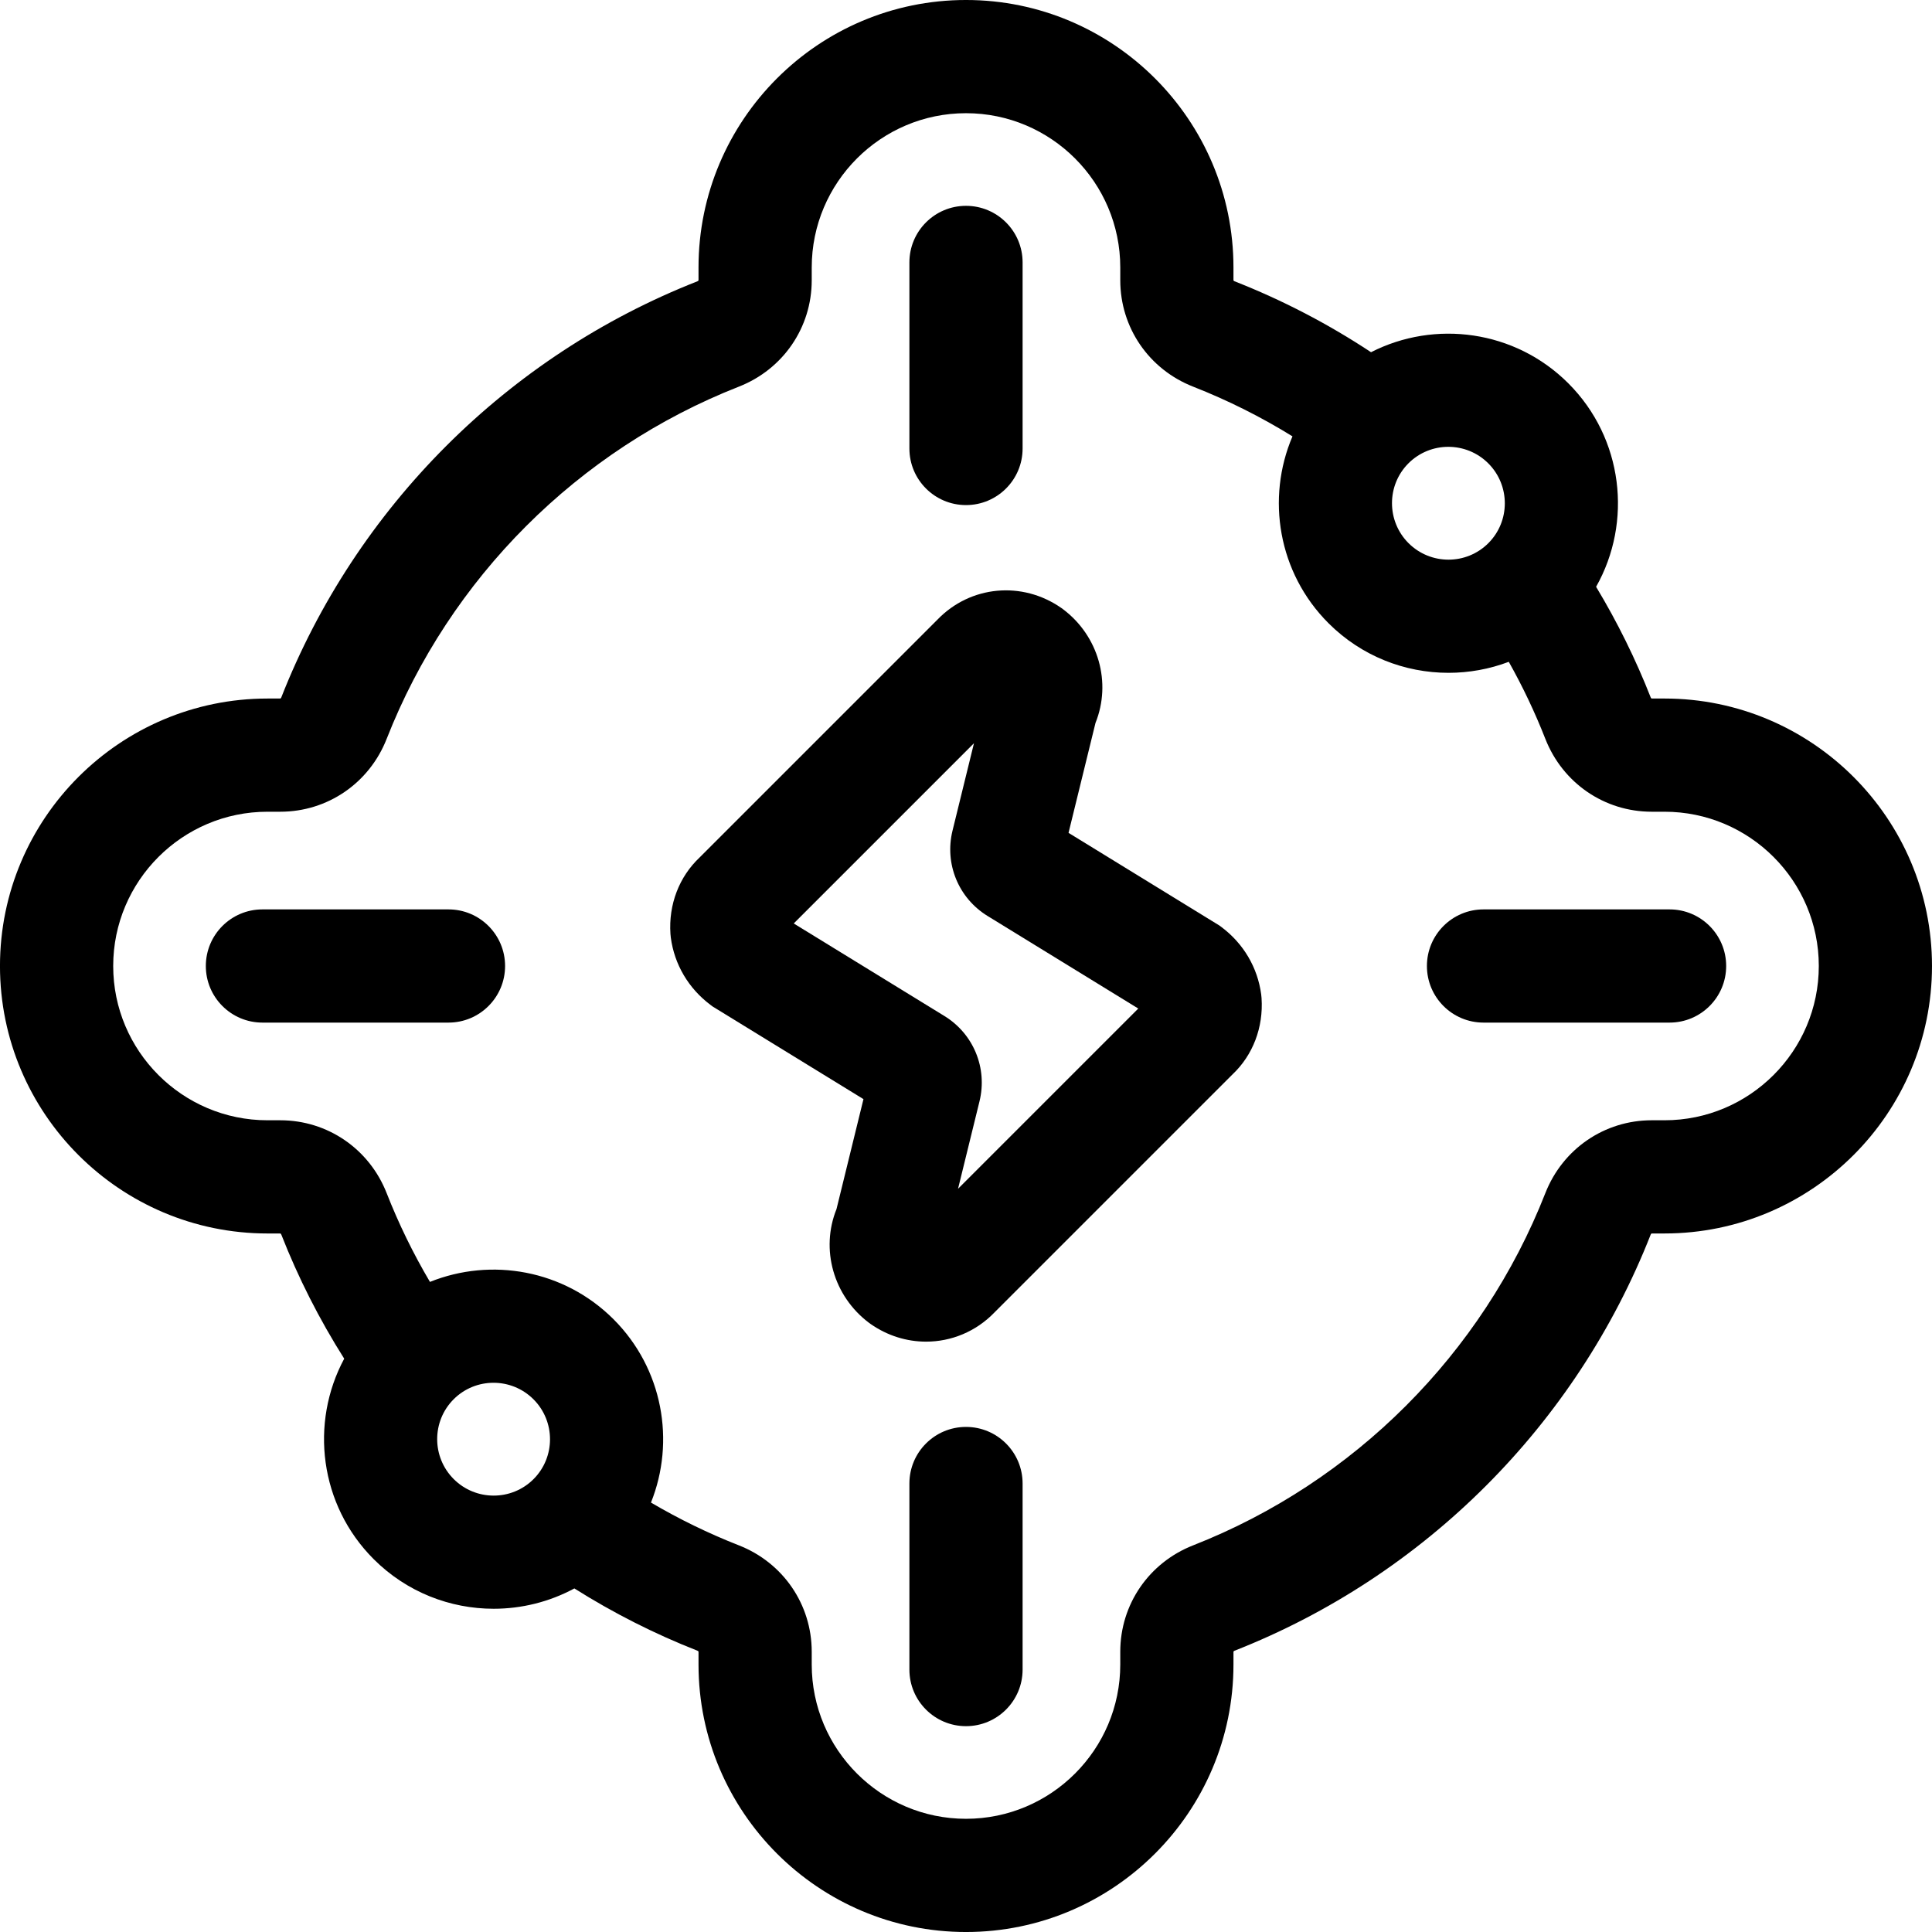 <svg height="512pt" viewBox="0 0 512 512" width="512pt" xmlns="http://www.w3.org/2000/svg"><path d="m334.227 263.516c-.953-7.125-4.688-13.453-10.508-17.824l-.562-.418-39.984-24.559 7.148-29.145c4.285-10.641.836-23.043-8.637-30.145l-.398-.289c-10.379-7.266-24.145-5.961-32.844 3.066l-63.043 63.043c-5.434 5.121-8.242 12.477-7.723 20.25l.098.988c.953 7.121 4.688 13.453 10.508 17.82l.562.422 39.984 24.555-7.148 29.145c-4.285 10.645-.836 23.047 8.637 30.152l.398.289c4.496 3.145 9.625 4.684 14.703 4.684 6.645 0 13.207-2.637 18.137-7.75l63.047-63.047c5.434-5.121 8.242-12.473 7.723-20.25zm-80.336 51.52 5.684-23.164c2.16-8.793-1.574-17.879-9.285-22.613l-39.941-24.531 47.762-47.762-5.684 23.164c-2.156 8.789 1.574 17.879 9.289 22.613l39.941 24.531zm0 0"/><path d="m441.117 185.117h-3.395c-.074 0-.195-.098-.262-.273-3.984-10.145-8.836-19.973-14.477-29.336 9.684-17.141 7.23-39.336-7.359-53.926-14.129-14.129-35.391-16.875-52.285-8.242-11.375-7.52-23.508-13.824-36.188-18.801-.176-.07-.27-.188-.27-.266v-3.391c0-39.086-31.797-70.883-70.883-70.883s-70.883 31.797-70.883 70.883v3.395c0 .074-.098.195-.273.262-50.344 19.758-90.547 59.961-110.305 110.309-.066.176-.188.27-.262.27h-3.395c-39.082 0-70.883 31.797-70.883 70.883s31.801 70.883 70.883 70.883h3.395c.078 0 .195.098.266.27 4.492 11.457 10.086 22.488 16.68 32.91-9.156 17.023-6.559 38.758 7.805 53.121 8.77 8.77 20.285 13.152 31.805 13.152 7.367 0 14.734-1.797 21.383-5.387 10.34 6.52 21.277 12.055 32.633 16.512.176.066.27.188.27.262v3.395c0 39.082 31.797 70.883 70.883 70.883s70.883-31.801 70.883-70.883v-3.395c0-.074.098-.195.273-.262 50.344-19.758 90.547-59.961 110.305-110.309.066-.176.188-.27.266-.27h3.391c39.082 0 70.883-31.797 70.883-70.883s-31.801-70.883-70.883-70.883zm-57.297-66.703c3.836 0 7.672 1.461 10.594 4.383 5.836 5.836 5.84 15.324.012 21.152s-15.316 5.82-21.152-.012c-5.836-5.836-5.844-15.328-.016-21.156 2.914-2.91 6.738-4.367 10.562-4.367zm-263.582 273.555c-5.836-5.836-5.84-15.324-.012-21.152 2.91-2.914 6.734-4.367 10.562-4.367 3.832 0 7.668 1.461 10.59 4.379 5.836 5.836 5.844 15.328.016 21.156-5.832 5.828-15.32 5.82-21.156-.016zm320.879-95.086h-3.395c-12.52 0-23.586 7.582-28.191 19.312-16.715 42.605-50.734 76.621-93.332 93.336-11.734 4.605-19.316 15.668-19.316 28.191v3.395c0 22.543-18.34 40.883-40.883 40.883s-40.883-18.34-40.883-40.883v-3.395c0-12.523-7.582-23.59-19.312-28.191-8.039-3.152-15.832-6.949-23.289-11.336 6.496-16.207 3.188-35.465-9.922-48.578-13.133-13.133-32.43-16.434-48.652-9.898-4.445-7.531-8.289-15.402-11.473-23.523-4.605-11.73-15.672-19.312-28.191-19.312h-3.395c-22.543 0-40.883-18.34-40.883-40.883s18.34-40.883 40.883-40.883h3.395c12.523 0 23.59-7.582 28.191-19.312 16.715-42.602 50.734-76.621 93.332-93.336 11.734-4.605 19.316-15.668 19.316-28.191v-3.395c0-22.543 18.34-40.883 40.883-40.883s40.883 18.34 40.883 40.883v3.395c0 12.523 7.582 23.59 19.312 28.191 9.148 3.586 17.957 7.996 26.324 13.168-7.004 16.395-3.824 36.148 9.539 49.512 8.77 8.773 20.285 13.156 31.805 13.156 5.422 0 10.848-.973 15.98-2.918 3.699 6.582 6.941 13.41 9.688 20.414 4.605 11.734 15.668 19.316 28.191 19.316h3.395c22.543 0 40.883 18.34 40.883 40.883s-18.34 40.883-40.883 40.883zm0 0"/><path d="m118.852 241h-49.305c-8.281 0-15 6.715-15 15s6.719 15 15 15h49.305c8.285 0 15-6.715 15-15s-6.715-15-15-15zm0 0"/><path d="m442.453 241h-49.305c-8.285 0-15 6.715-15 15s6.715 15 15 15h49.305c8.281 0 15-6.715 15-15s-6.719-15-15-15zm0 0"/><path d="m256 378.148c-8.285 0-15 6.715-15 15v49.305c0 8.281 6.715 15 15 15s15-6.719 15-15v-49.305c0-8.285-6.715-15-15-15zm0 0"/><path d="m256 133.852c8.285 0 15-6.715 15-15v-49.305c0-8.281-6.715-15-15-15s-15 6.719-15 15v49.305c0 8.285 6.715 15 15 15zm0 0"/></svg>